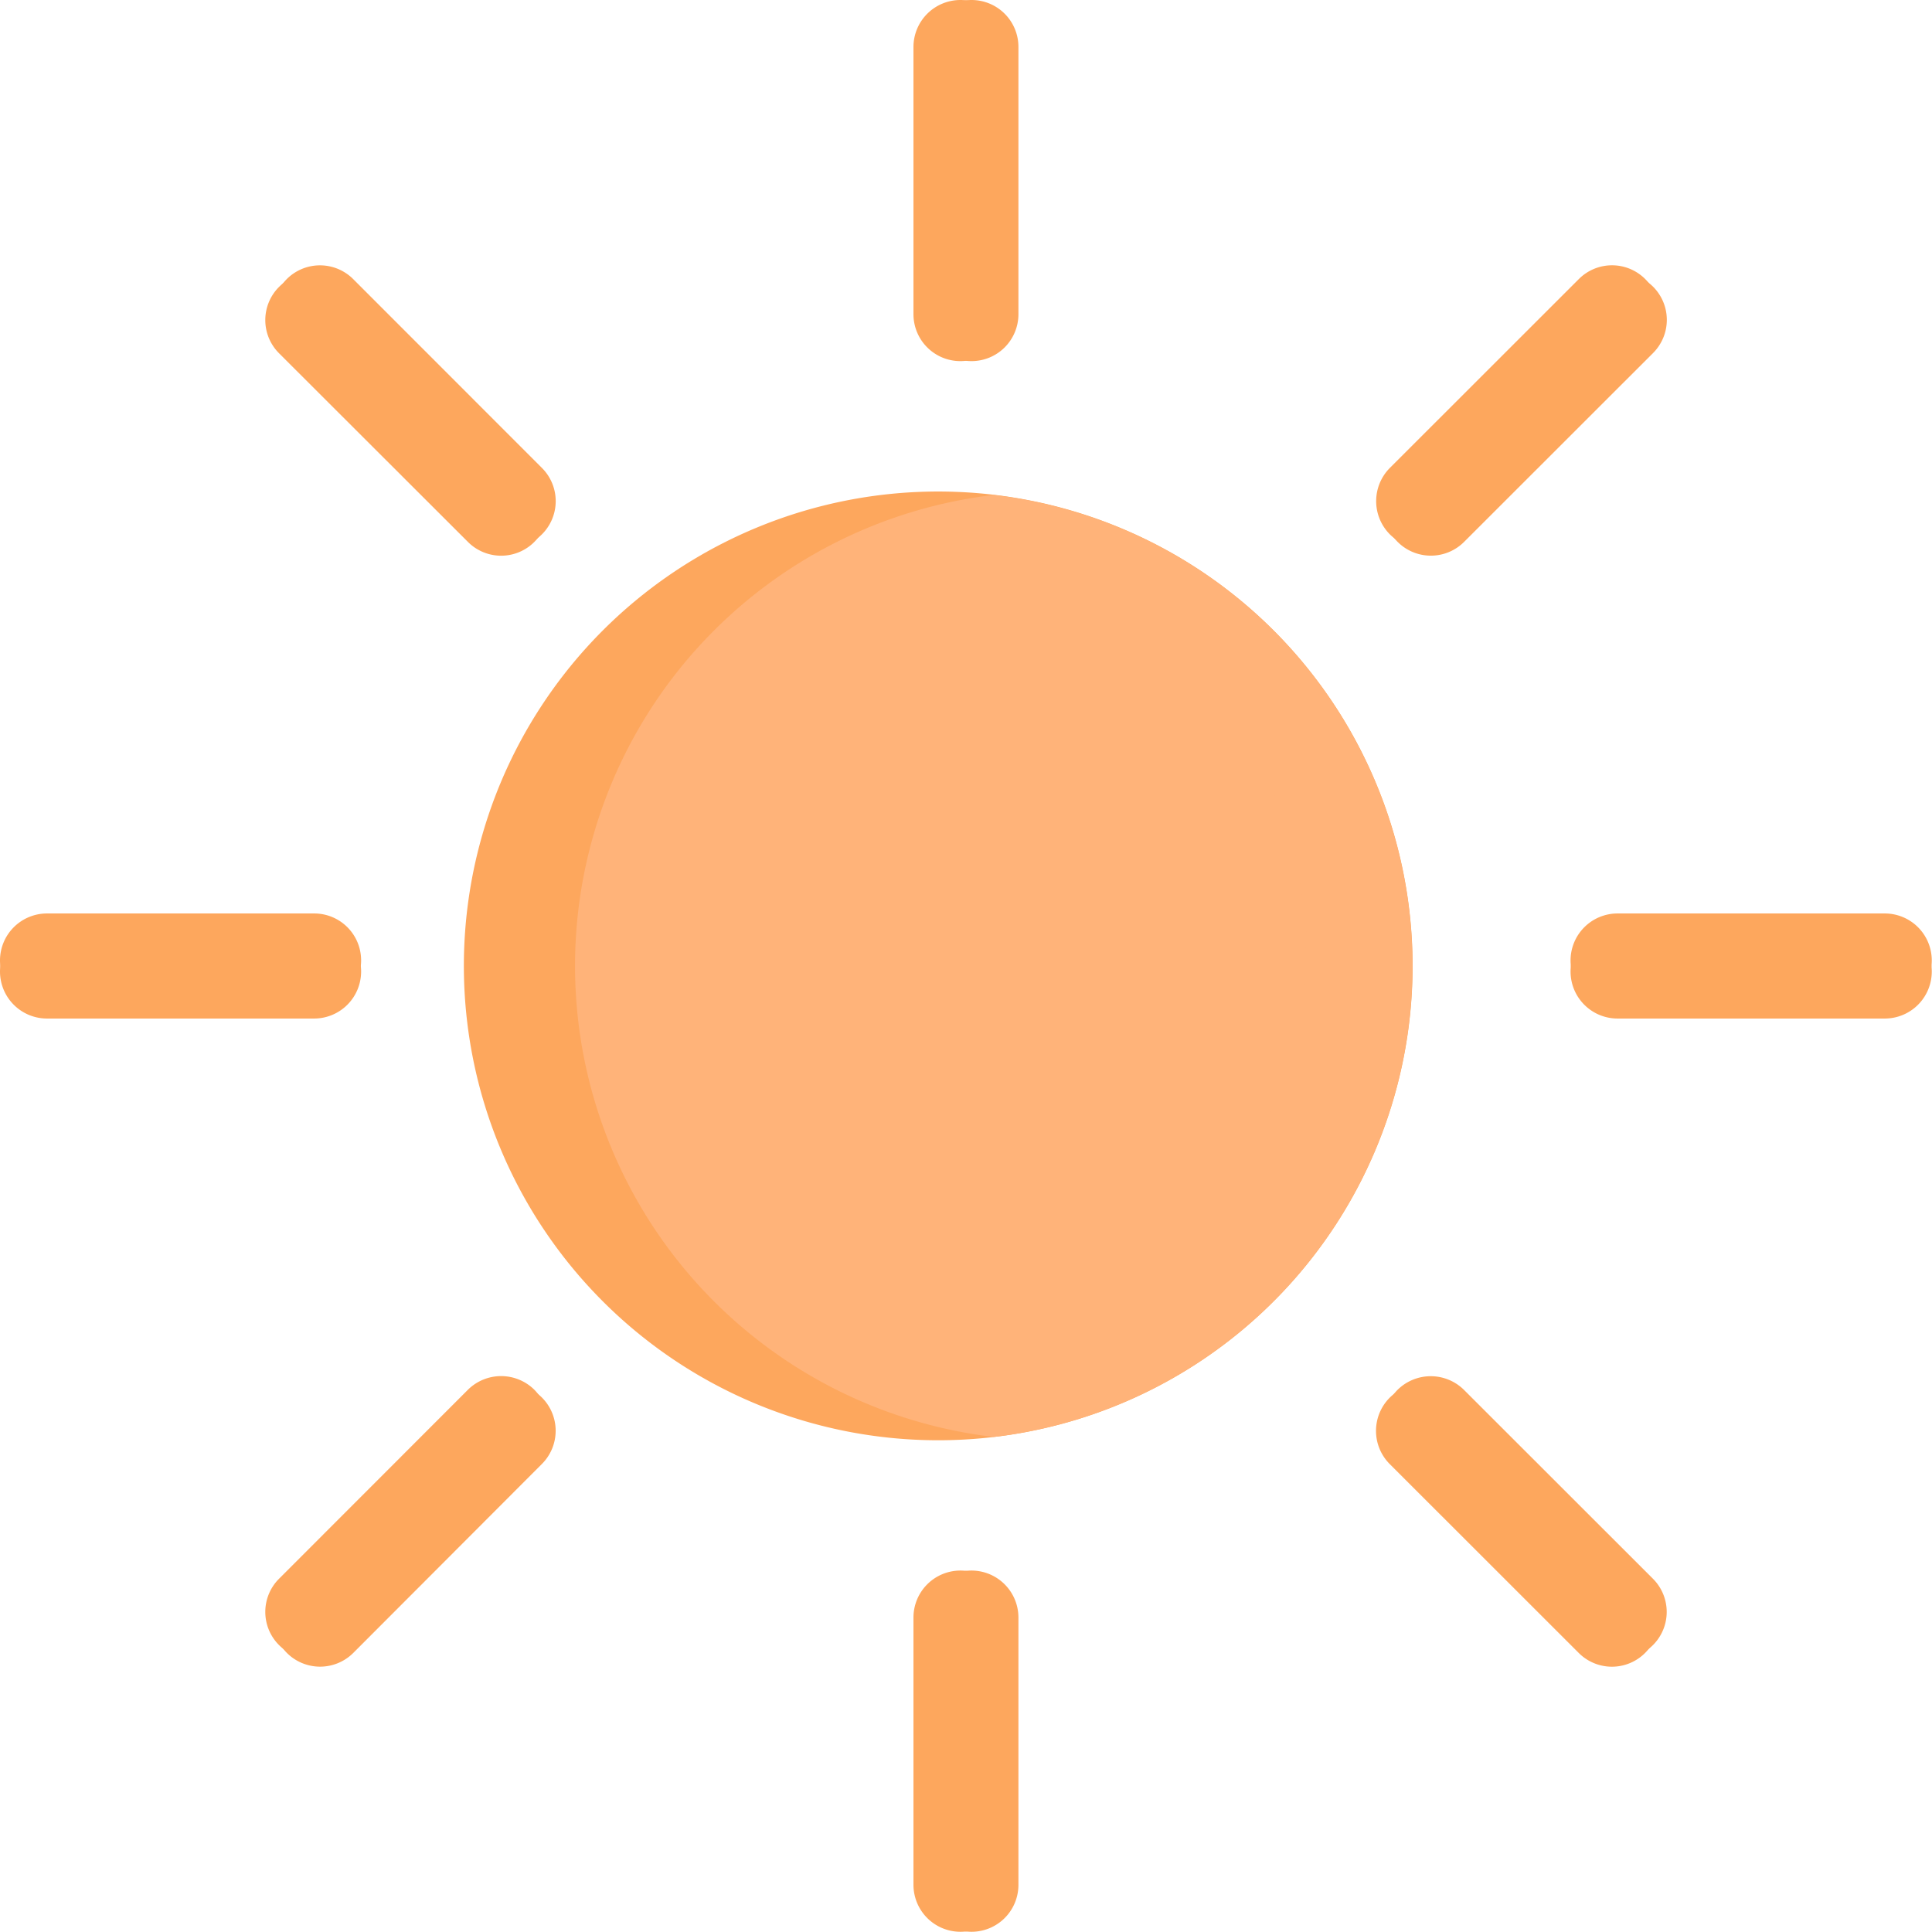 <svg xmlns="http://www.w3.org/2000/svg" viewBox="0 0 174.68 174.68"><defs><style>.cls-1{fill:#fda75d;}.cls-2{fill:#ffb379;}</style></defs><title>Asset 1</title><g id="Layer_2" data-name="Layer 2"><g id="Objects"><path class="cls-1" d="M41.94,87.34a42.89,42.89,0,1,1,42.89,42.88A42.89,42.89,0,0,1,41.94,87.34Z"/><path class="cls-2" d="M89.85,44.75a42.88,42.88,0,0,1,0,85.17,42.88,42.88,0,0,1,0-85.17Z"/><path class="cls-2" d="M113.51,68.46l0-.06a34.64,34.64,0,0,1,2.2,30,36,36,0,0,0,2.36-12.64A35.38,35.38,0,0,0,113.51,68.46Z"/><path class="cls-2" d="M111.46,106.27a35.63,35.63,0,0,0,4-7,34.35,34.35,0,0,1-3.94,7Z"/><path class="cls-1" d="M83.59,4.25A4.25,4.25,0,0,1,87.84,0h0a4.24,4.24,0,0,1,4.24,4.25V28.41a4.24,4.24,0,0,1-4.24,4.24h0a4.24,4.24,0,0,1-4.25-4.24Z"/><path class="cls-1" d="M82.59,4.25A4.25,4.25,0,0,1,86.84,0h0a4.24,4.24,0,0,1,4.24,4.25V28.41a4.24,4.24,0,0,1-4.24,4.24h0a4.24,4.24,0,0,1-4.25-4.24Z"/><path class="cls-1" d="M83.59,146.27A4.25,4.25,0,0,1,87.84,142h0a4.25,4.25,0,0,1,4.24,4.25v24.16a4.24,4.24,0,0,1-4.24,4.25h0a4.25,4.25,0,0,1-4.25-4.25Z"/><path class="cls-1" d="M82.59,146.27A4.25,4.25,0,0,1,86.84,142h0a4.25,4.25,0,0,1,4.24,4.25v24.16a4.24,4.24,0,0,1-4.24,4.25h0a4.25,4.25,0,0,1-4.25-4.25Z"/><path class="cls-1" d="M4.25,91.08A4.24,4.24,0,0,1,0,86.84H0a4.25,4.25,0,0,1,4.25-4.25H28.41a4.24,4.24,0,0,1,4.24,4.25h0a4.24,4.24,0,0,1-4.24,4.24Z"/><path class="cls-1" d="M4.25,92.09A4.25,4.25,0,0,1,0,87.84H0a4.25,4.25,0,0,1,4.25-4.25H28.41a4.24,4.24,0,0,1,4.24,4.25h0a4.25,4.25,0,0,1-4.24,4.25Z"/><path class="cls-1" d="M146.27,91.08A4.24,4.24,0,0,1,142,86.84h0a4.25,4.25,0,0,1,4.25-4.25h24.16a4.25,4.25,0,0,1,4.25,4.25h0a4.24,4.24,0,0,1-4.25,4.24Z"/><path class="cls-1" d="M146.27,92.09A4.25,4.25,0,0,1,142,87.84h0a4.25,4.25,0,0,1,4.25-4.25h24.16a4.25,4.25,0,0,1,4.25,4.25h0a4.25,4.25,0,0,1-4.25,4.25Z"/><path class="cls-1" d="M31.23,148.74a4.24,4.24,0,0,1-6,0h0a4.24,4.24,0,0,1,0-6l17.08-17.09a4.27,4.27,0,0,1,6,0h0a4.27,4.27,0,0,1,0,6Z"/><path class="cls-1" d="M31.94,149.45a4.25,4.25,0,0,1-6,0h0a4.26,4.26,0,0,1,0-6L43,126.36a4.24,4.24,0,0,1,6,0h0a4.25,4.25,0,0,1,0,6Z"/><path class="cls-1" d="M131.66,48.31a4.25,4.25,0,0,1-6,0h0a4.26,4.26,0,0,1,0-6l17.09-17.08a4.24,4.24,0,0,1,6,0h0a4.24,4.24,0,0,1,0,6Z"/><path class="cls-1" d="M132.37,49a4.25,4.25,0,0,1-6,0h0a4.24,4.24,0,0,1,0-6l17.09-17.08a4.24,4.24,0,0,1,6,0h0a4.24,4.24,0,0,1,0,6Z"/><path class="cls-1" d="M148.74,143.45a4.24,4.24,0,0,1,0,6h0a4.24,4.24,0,0,1-6,0l-17.09-17.08a4.25,4.25,0,0,1,0-6h0a4.25,4.25,0,0,1,6,0Z"/><path class="cls-1" d="M149.45,142.74a4.24,4.24,0,0,1,0,6h0a4.24,4.24,0,0,1-6,0l-17.09-17.08a4.25,4.25,0,0,1,0-6h0a4.27,4.27,0,0,1,6,0Z"/><path class="cls-1" d="M48.31,43a4.24,4.24,0,0,1,0,6h0a4.24,4.24,0,0,1-6,0L25.23,31.94a4.24,4.24,0,0,1,0-6h0a4.24,4.24,0,0,1,6,0Z"/><path class="cls-1" d="M49,42.31a4.24,4.24,0,0,1,0,6h0a4.24,4.24,0,0,1-6,0L25.93,31.23a4.26,4.26,0,0,1,0-6h0a4.25,4.25,0,0,1,6,0Z"/></g></g></svg>